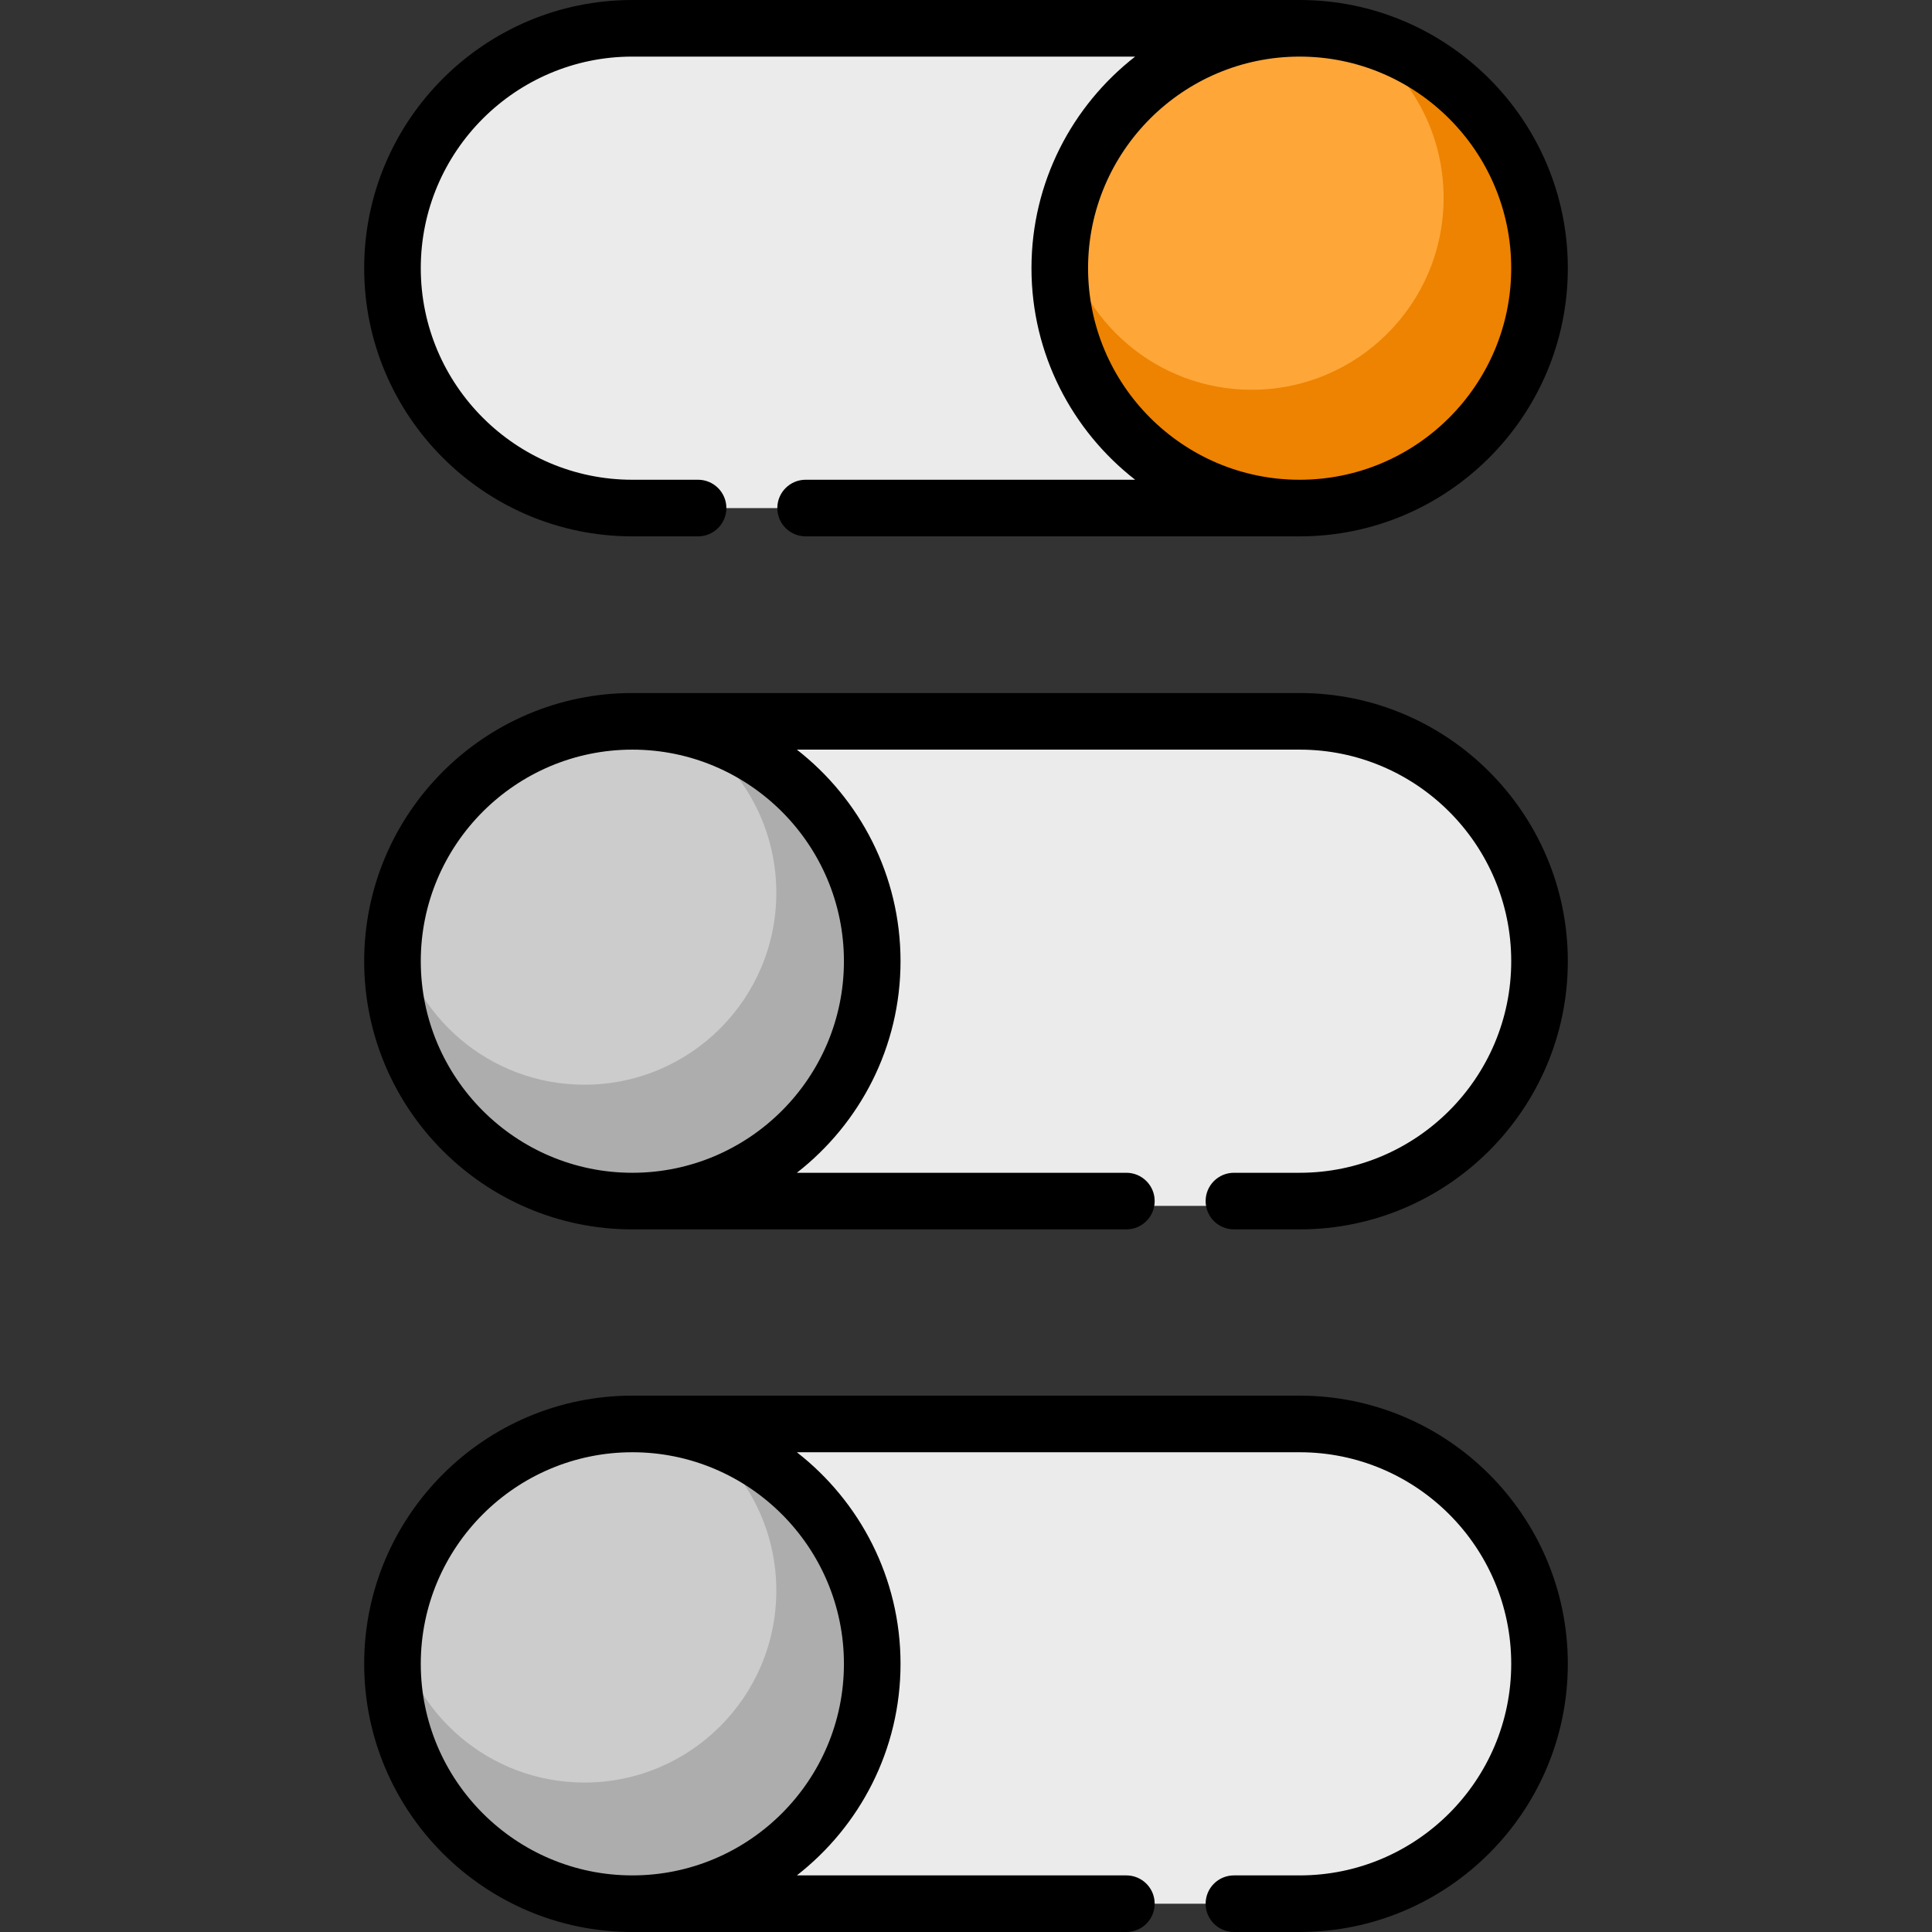 <?xml version="1.0" encoding="iso-8859-1"?>
<!-- Generator: Adobe Illustrator 21.0.0, SVG Export Plug-In . SVG Version: 6.00 Build 0)  -->
<svg version="1.1" id="Capa_1" xmlns="http://www.w3.org/2000/svg" xmlns:xlink="http://www.w3.org/1999/xlink" x="0px" y="0px"
	 viewBox="0 0 512 512" style="enable-background:new 0 0 512 512;" xml:space="preserve">
<rect x="0" y="0" width="512" height="512" fill="#333333" stroke="none"/>
<g>
	<path style="fill:#EBEBEB;" d="M344.423,377.364c35.112,0,63.567,28.455,63.567,63.567c0,17.562-7.107,33.451-18.618,44.949
		c-11.498,11.498-27.399,18.618-44.949,18.618H167.577V377.364H344.423z"/>
	<path style="fill:#EBEBEB;" d="M344.423,134.646H167.577c-35.099,0-63.567-28.468-63.567-63.58c0-17.55,7.12-33.438,18.618-44.949
		c11.511-11.498,27.399-18.618,44.949-18.618h176.847v127.147H344.423z"/>
</g>
<path style="fill:#FFA638;" d="M344.423,7.499c35.112,0,63.567,28.468,63.567,63.567c0,17.562-7.107,33.451-18.618,44.962
	c-11.498,11.498-27.399,18.618-44.949,18.618c-35.112,0-63.567-28.468-63.567-63.58C280.855,35.967,309.312,7.499,344.423,7.499z"/>
<path style="fill:#CCCCCC;" d="M167.577,377.364c35.112,0,63.58,28.455,63.58,63.567s-28.468,63.567-63.58,63.567
	c-35.099,0-63.567-28.455-63.567-63.567c0-17.562,7.12-33.451,18.618-44.949C134.138,384.485,150.027,377.364,167.577,377.364z"/>
<path style="fill:#EBEBEB;" d="M344.423,192.431c35.112,0,63.567,28.455,63.567,63.567c0,17.549-7.107,33.451-18.618,44.949
	c-11.498,11.511-27.399,18.618-44.949,18.618H167.577V192.431H344.423z"/>
<path style="fill:#CCCCCC;" d="M167.577,192.431c35.112,0,63.58,28.455,63.58,63.567s-28.468,63.567-63.58,63.567
	c-35.099,0-63.567-28.455-63.567-63.567c0-17.55,7.12-33.451,18.618-44.949C134.138,199.539,150.027,192.431,167.577,192.431z"/>
<path style="fill:#ED8300;" d="M358.229,9.019c14.602,8.939,24.345,25.035,24.345,43.405c0,14.051-5.686,26.763-14.896,35.972
	c-9.199,9.2-21.922,14.896-35.963,14.896c-25.102,0-45.937-18.191-50.091-42.104c-0.502,3.219-0.768,6.516-0.768,9.877
	c0,35.112,28.455,63.58,63.567,63.58c17.55,0,33.451-7.12,44.949-18.618c11.511-11.511,18.618-27.399,18.618-44.962
	C407.991,40.708,386.698,15.327,358.229,9.019z"/>
<g>
	<path style="fill:#ADADAD;" d="M181.388,193.185c14.602,8.939,24.345,25.035,24.345,43.405c0,14.051-5.686,26.763-14.896,35.973
		c-9.199,9.2-21.922,14.896-35.963,14.896c-25.102,0-45.937-18.191-50.091-42.104c-0.502,3.219-0.768,6.516-0.768,9.877
		c0,35.112,28.455,63.58,63.567,63.58c17.55,0,33.451-7.12,44.949-18.618c11.511-11.511,18.618-27.399,18.618-44.962
		C231.15,224.874,209.857,199.493,181.388,193.185z"/>
	<path style="fill:#ADADAD;" d="M181.388,378.118c14.602,8.939,24.345,25.035,24.345,43.405c0,14.051-5.686,26.763-14.896,35.973
		c-9.199,9.2-21.922,14.896-35.963,14.896c-25.102,0-45.937-18.191-50.091-42.104c-0.502,3.219-0.768,6.517-0.768,9.877
		c0,35.112,28.455,63.58,63.567,63.58c17.55,0,33.451-7.12,44.949-18.618c11.511-11.511,18.618-27.399,18.618-44.962
		C231.15,409.807,209.857,384.426,181.388,378.118z"/>
</g>
<path d="M167.581,142.139h17.417c4.142,0,7.5-3.358,7.5-7.5s-3.358-7.5-7.5-7.5h-17.417c-30.917,0-56.07-25.153-56.07-56.07
	S136.664,15,167.581,15h133.247c-16.703,13.016-27.477,33.302-27.477,56.069s10.774,43.054,27.477,56.07h-87.329
	c-4.142,0-7.5,3.358-7.5,7.5s3.358,7.5,7.5,7.5h130.921c39.188,0,71.07-31.882,71.07-71.07S383.607,0,344.419,0H167.581
	c-39.188,0-71.07,31.881-71.07,71.069S128.393,142.139,167.581,142.139z M400.489,71.069c0,30.917-25.153,56.07-56.07,56.07
	s-56.069-25.153-56.069-56.07C288.35,40.153,313.503,15,344.419,15C375.336,15,400.489,40.153,400.489,71.069z"/>
<path d="M344.419,183.66H167.581c-39.188,0-71.07,31.881-71.07,71.069s31.882,71.07,71.07,71.07h130.921c4.142,0,7.5-3.358,7.5-7.5
	s-3.358-7.5-7.5-7.5h-87.329c16.703-13.016,27.477-33.302,27.477-56.07s-10.774-43.054-27.477-56.069h133.247
	c30.917,0,56.07,25.153,56.07,56.069c0,30.917-25.153,56.07-56.07,56.07h-17.417c-4.142,0-7.5,3.358-7.5,7.5s3.358,7.5,7.5,7.5
	h17.417c39.188,0,71.07-31.882,71.07-71.07S383.607,183.66,344.419,183.66z M223.65,254.729c0,30.917-25.153,56.07-56.069,56.07
	c-30.917,0-56.07-25.153-56.07-56.07s25.153-56.069,56.07-56.069C198.497,198.66,223.65,223.813,223.65,254.729z"/>
<path d="M344.419,369.861H167.581c-39.188,0-71.07,31.882-71.07,71.07S128.393,512,167.581,512h130.921c4.142,0,7.5-3.358,7.5-7.5
	s-3.358-7.5-7.5-7.5h-87.329c16.703-13.016,27.477-33.302,27.477-56.07s-10.774-43.054-27.477-56.069h133.247
	c30.917,0,56.07,25.153,56.07,56.07S375.336,497,344.419,497h-17.417c-4.142,0-7.5,3.358-7.5,7.5s3.358,7.5,7.5,7.5h17.417
	c39.188,0,71.07-31.882,71.07-71.07S383.607,369.861,344.419,369.861z M223.65,440.93c0,30.917-25.153,56.07-56.069,56.07
	c-30.917,0-56.07-25.153-56.07-56.07s25.153-56.069,56.07-56.069C198.497,384.861,223.65,410.013,223.65,440.93z"/>
<g>
</g>
<g>
</g>
<g>
</g>
<g>
</g>
<g>
</g>
<g>
</g>
<g>
</g>
<g>
</g>
<g>
</g>
<g>
</g>
<g>
</g>
<g>
</g>
<g>
</g>
<g>
</g>
<g>
</g>
</svg>
